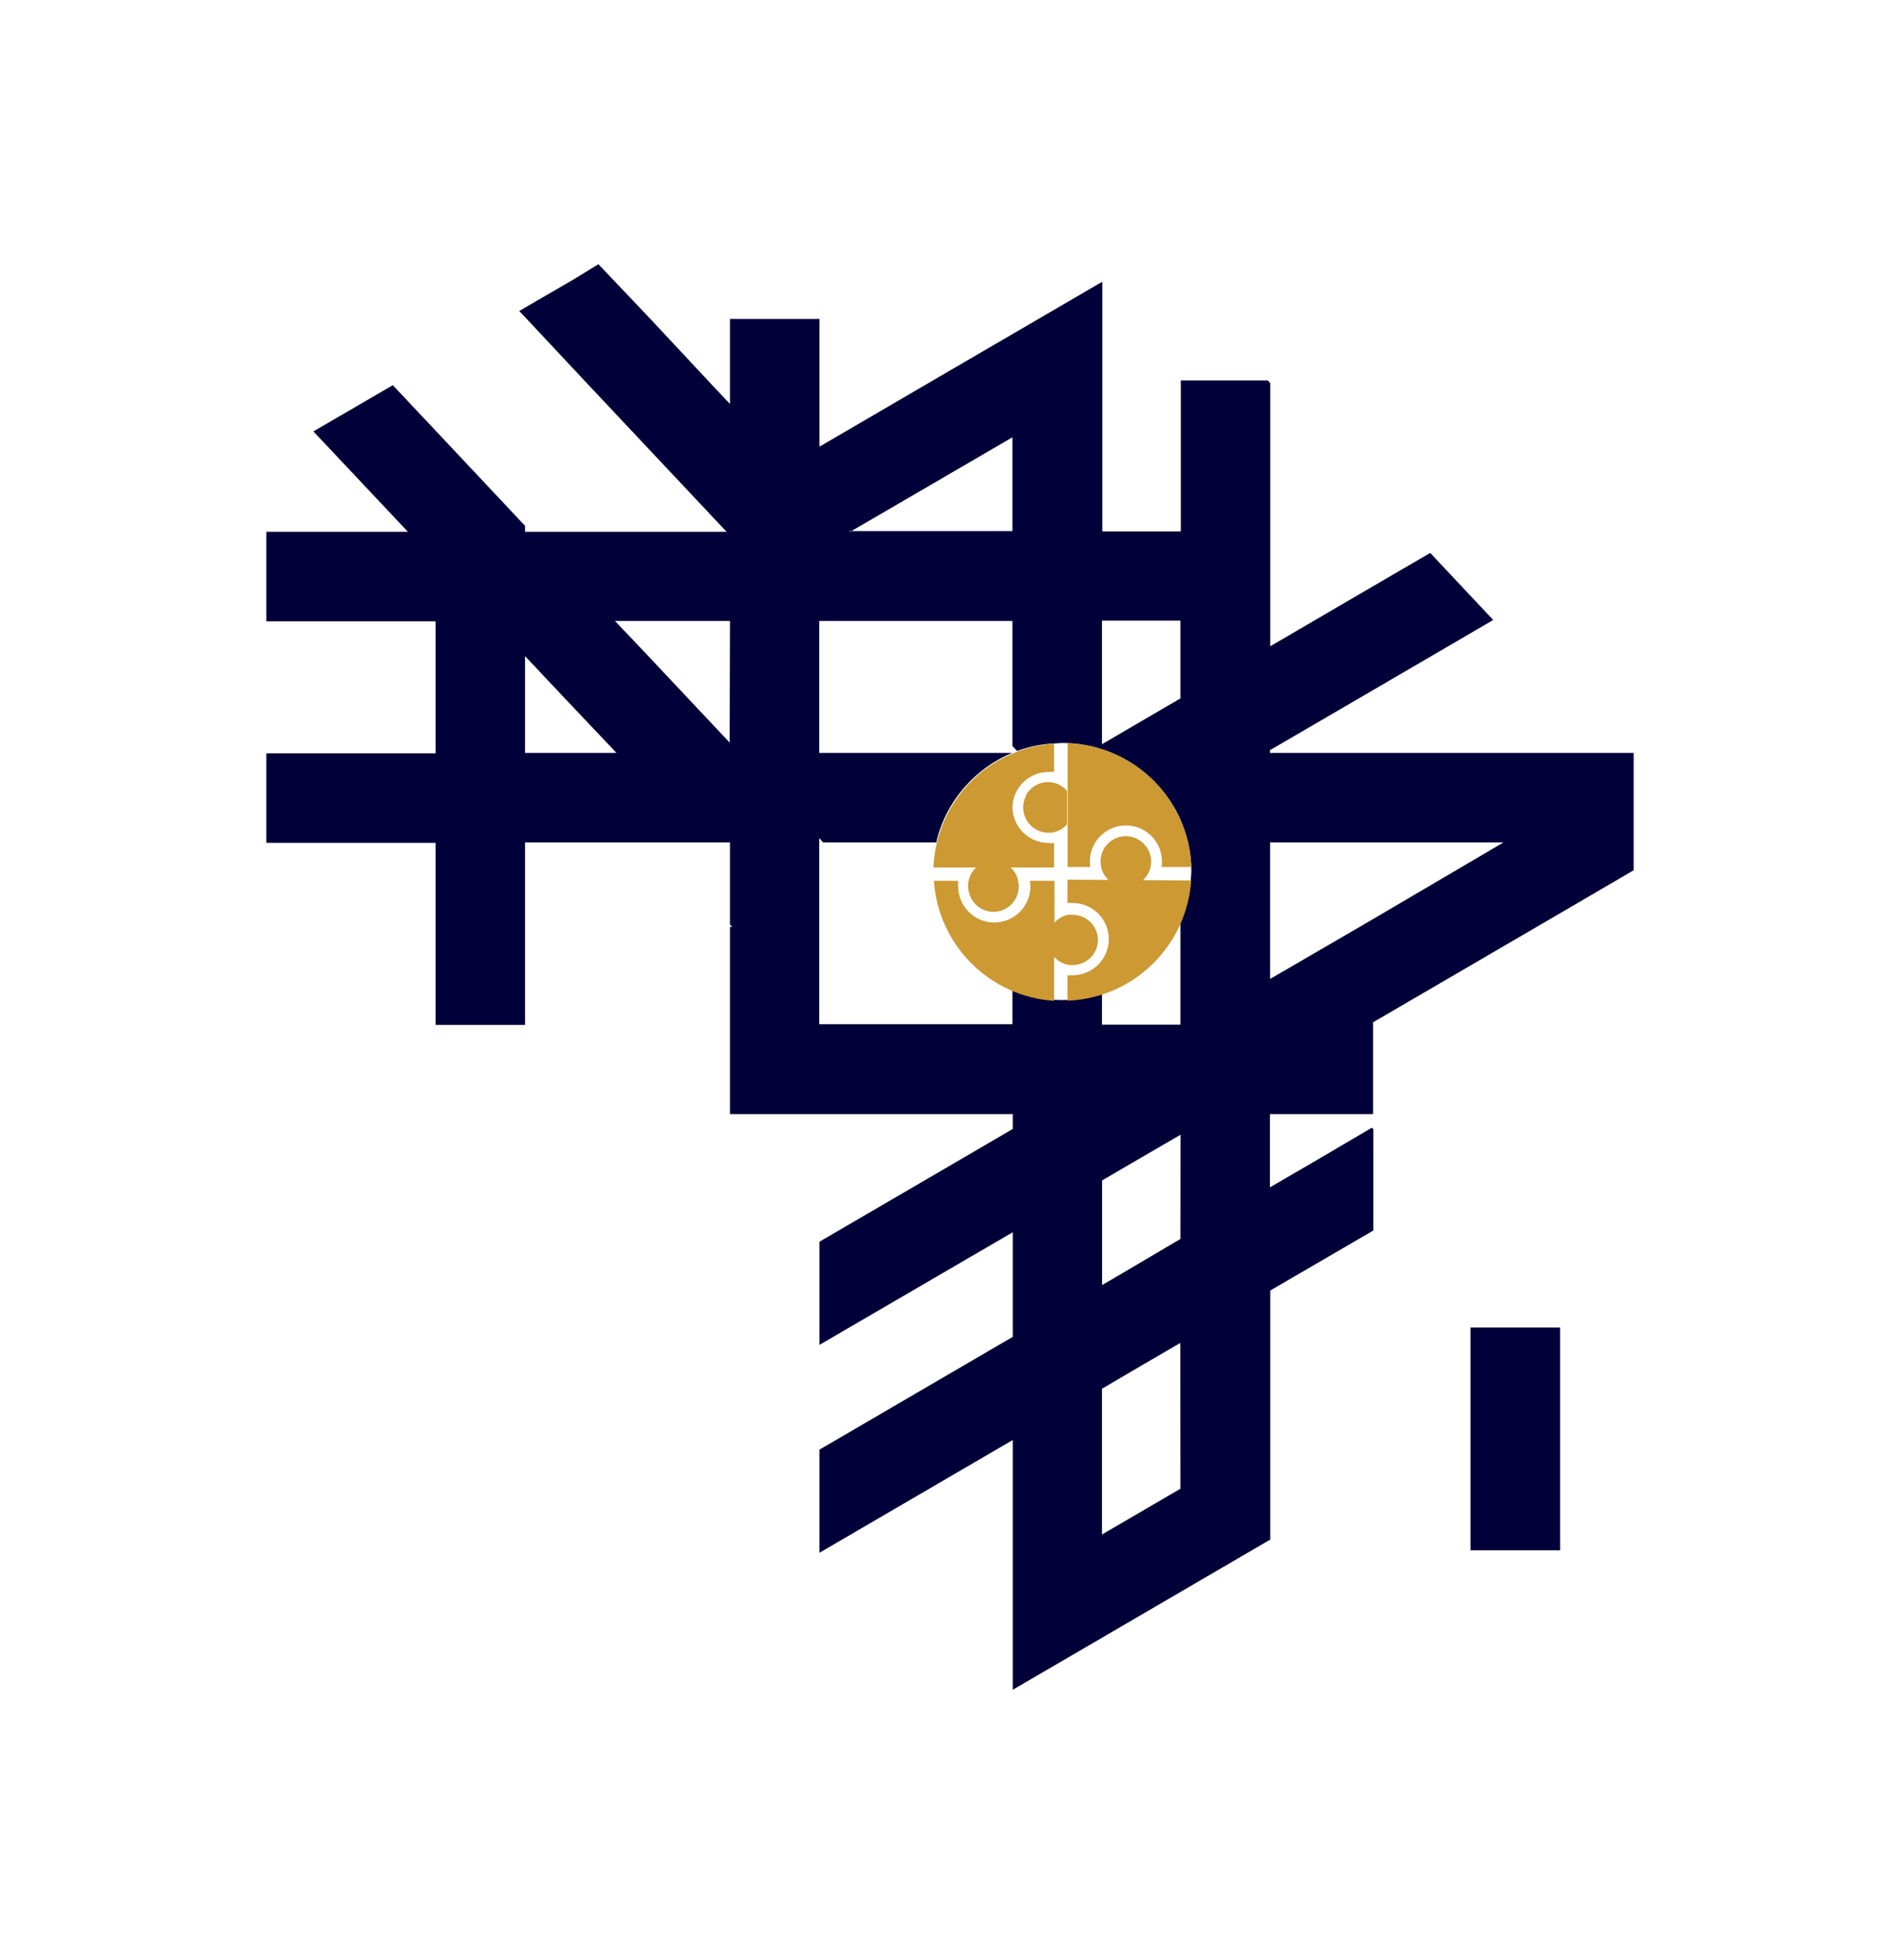 <svg width="32" height="33" viewBox="0 0 32 33" fill="none" xmlns="http://www.w3.org/2000/svg">
<path d="M21.389 12.676V12.63L23.126 11.618L25.122 10.454L25.148 10.437L24.088 9.309L23.13 9.867L22.133 10.449L21.394 10.88V6.45L21.351 6.405H19.887V8.946H18.565V4.743L17.489 5.37L17.057 5.622L15.713 6.405L13.802 7.52V5.37H12.294V6.801L11.921 6.405L10.948 5.363L10.079 4.449L9.659 4.705L8.843 5.179L8.745 5.236L8.843 5.339L8.872 5.37L9.847 6.412L11.922 8.618L12.237 8.953H8.843V8.853L7.337 7.251L6.616 6.485L5.278 7.263L6.87 8.953H4.486V10.461H7.337V12.683H4.486V14.19H7.337V17.256H8.843V14.183H12.294V15.564L12.332 15.606H12.294V18.757H17.057V19.007L16.593 19.278L16.072 19.582L13.802 20.905V22.642L17.057 20.746V22.507L13.802 24.406V26.142L17.057 24.244V28.449L18.565 27.57L19.887 26.799L21.394 25.92V21.727L23.131 20.716V19.014L23.105 18.986L22.195 19.521L21.389 19.99V18.757H23.126V17.211L25.883 15.604L27.514 14.652V12.676H21.389ZM8.843 12.676V11.046L9.515 11.76L10.383 12.676H8.843ZM12.289 12.502L10.852 10.975L10.357 10.454H12.294L12.289 12.502ZM18.559 10.449H19.881V11.758L18.559 12.53V10.449ZM14.34 8.941L17.052 7.362V8.941H14.34L14.319 8.955L14.307 8.941H14.34ZM19.881 25.064L18.559 25.835V23.381L19.254 22.973L19.775 22.67L19.878 22.61L19.881 25.064ZM19.881 20.859L18.721 21.543L18.561 21.635V19.874L18.987 19.625L19.883 19.104L19.881 20.859ZM20.024 15.017C19.996 15.188 19.948 15.354 19.881 15.514V17.251H18.559V16.73C18.066 16.891 17.531 16.87 17.052 16.671V17.244H13.797V14.11L13.864 14.183H15.775C15.775 14.173 15.775 14.162 15.775 14.154C15.859 13.811 16.027 13.495 16.263 13.233C16.479 12.991 16.746 12.801 17.045 12.676H13.797V10.454H17.052V12.561L17.13 12.644C17.307 12.579 17.491 12.538 17.679 12.521C17.748 12.521 17.821 12.509 17.894 12.509C18.09 12.509 18.286 12.536 18.474 12.589L18.568 12.617C18.622 12.634 18.674 12.653 18.726 12.676C19.163 12.856 19.529 13.174 19.768 13.582C19.817 13.663 19.859 13.747 19.895 13.834C19.943 13.947 19.981 14.063 20.01 14.182C20.047 14.343 20.066 14.509 20.065 14.675C20.06 14.792 20.047 14.908 20.024 15.022V15.017ZM23.124 15.474L22.886 15.613L21.392 16.481V14.183H25.322L23.124 15.474Z" fill="#010038"/>
<path d="M18.355 14.505C18.355 14.344 18.419 14.189 18.533 14.075C18.647 13.961 18.801 13.897 18.962 13.897C19.124 13.897 19.278 13.961 19.392 14.075C19.506 14.189 19.57 14.344 19.57 14.505C19.57 14.536 19.567 14.566 19.562 14.597H20.065C20.044 14.051 19.817 13.533 19.431 13.147C19.045 12.76 18.527 12.534 17.981 12.512V14.597H18.365C18.359 14.566 18.355 14.536 18.355 14.505Z" fill="#CC9933"/>
<path d="M18.492 15.821C18.492 15.892 18.475 15.962 18.441 16.025C18.404 16.092 18.35 16.148 18.284 16.188C18.218 16.227 18.143 16.248 18.066 16.249H18.026C17.921 16.238 17.823 16.188 17.753 16.108V16.342V16.85C17.228 16.816 16.734 16.592 16.361 16.22C15.989 15.849 15.764 15.354 15.728 14.829H16.138C16.135 14.861 16.135 14.892 16.138 14.923C16.138 15.085 16.202 15.239 16.316 15.353C16.43 15.467 16.585 15.531 16.746 15.531C16.907 15.531 17.062 15.467 17.176 15.353C17.29 15.239 17.354 15.085 17.354 14.923C17.354 14.892 17.351 14.861 17.345 14.829H17.76V15.3V15.535C17.82 15.466 17.901 15.419 17.99 15.401H18.031H18.077C18.187 15.404 18.291 15.45 18.369 15.528C18.446 15.606 18.49 15.711 18.492 15.821Z" fill="#CC9933"/>
<path d="M18.573 14.682C18.544 14.617 18.531 14.545 18.536 14.474C18.541 14.402 18.564 14.334 18.603 14.273C18.642 14.213 18.695 14.164 18.758 14.13C18.82 14.095 18.891 14.077 18.962 14.077C19.075 14.079 19.183 14.124 19.262 14.204C19.342 14.284 19.387 14.392 19.388 14.505C19.388 14.565 19.375 14.624 19.351 14.679C19.326 14.734 19.29 14.783 19.246 14.823H18.678C18.634 14.783 18.598 14.735 18.573 14.682Z" fill="#CC9933"/>
<path d="M20.062 14.824C20.025 15.359 19.792 15.862 19.407 16.235C19.023 16.609 18.513 16.827 17.978 16.848V16.419C18.007 16.422 18.037 16.422 18.066 16.419C18.227 16.419 18.382 16.355 18.496 16.241C18.61 16.127 18.674 15.972 18.674 15.811C18.674 15.65 18.61 15.495 18.496 15.381C18.382 15.267 18.227 15.203 18.066 15.203C18.037 15.2 18.007 15.2 17.978 15.203V14.81L20.062 14.824Z" fill="#CC9933"/>
<path d="M17.158 14.87C17.159 14.885 17.159 14.901 17.158 14.916C17.16 15.023 17.122 15.127 17.051 15.207C16.98 15.288 16.881 15.338 16.775 15.349C16.668 15.36 16.562 15.33 16.476 15.265C16.391 15.201 16.333 15.107 16.314 15.002C16.308 14.973 16.305 14.945 16.305 14.916C16.305 14.856 16.317 14.797 16.342 14.742C16.367 14.687 16.402 14.639 16.447 14.598H17.015C17.082 14.657 17.129 14.736 17.147 14.823C17.148 14.838 17.148 14.853 17.147 14.868L17.158 14.87Z" fill="#CC9933"/>
<path d="M17.052 13.584C17.052 13.745 17.116 13.9 17.23 14.014C17.344 14.128 17.498 14.192 17.66 14.192C17.69 14.195 17.721 14.195 17.752 14.192V14.605H15.721C15.743 14.069 15.962 13.559 16.337 13.174C16.712 12.789 17.216 12.557 17.752 12.521V12.997C17.721 12.995 17.69 12.995 17.66 12.997C17.502 12.997 17.351 13.058 17.237 13.168C17.124 13.277 17.057 13.427 17.052 13.584Z" fill="#CC9933"/>
<path d="M17.285 13.39C17.249 13.454 17.231 13.528 17.232 13.602C17.233 13.676 17.254 13.748 17.292 13.812C17.33 13.876 17.384 13.929 17.448 13.965C17.513 14.002 17.586 14.021 17.66 14.02H17.7C17.804 14.008 17.9 13.959 17.971 13.881V13.313C17.925 13.261 17.868 13.221 17.804 13.196C17.74 13.171 17.671 13.162 17.602 13.17C17.534 13.178 17.468 13.202 17.411 13.241C17.355 13.28 17.308 13.332 17.276 13.393L17.285 13.39Z" fill="#CC9933"/>
<path d="M26.275 22.351H24.767V26.101H26.275V22.351Z" fill="#010038"/>
</svg>
